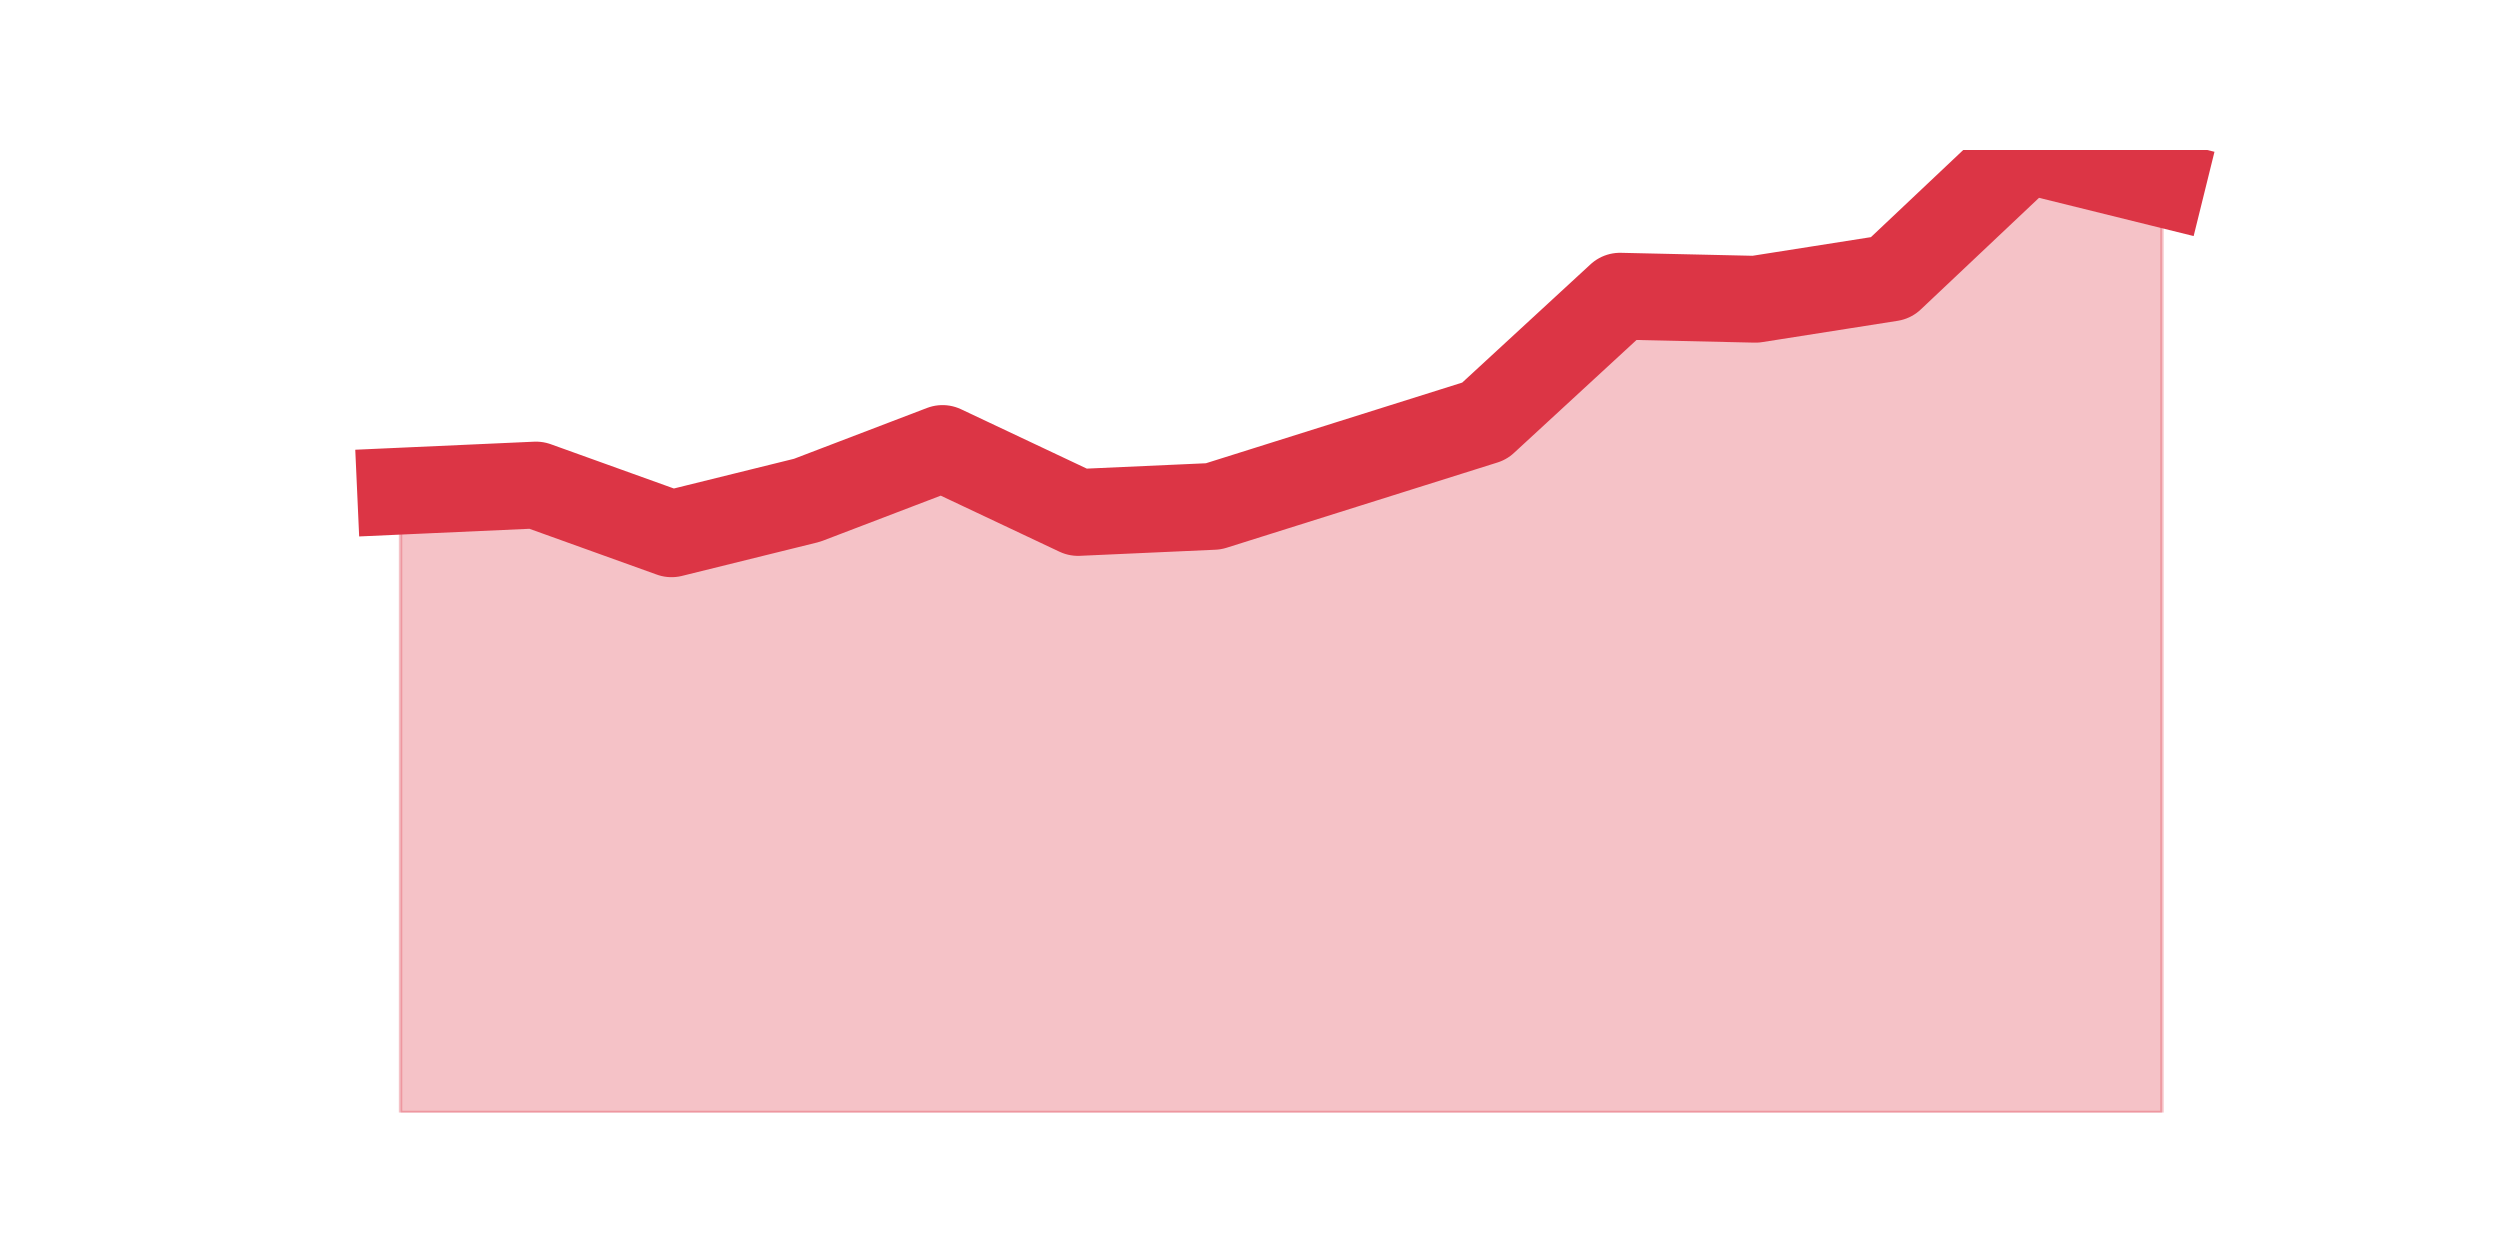 <?xml version="1.0" encoding="utf-8" standalone="no"?>
<!DOCTYPE svg PUBLIC "-//W3C//DTD SVG 1.1//EN"
  "http://www.w3.org/Graphics/SVG/1.1/DTD/svg11.dtd">
<svg height="360pt" version="1.1" viewBox="0 0 720 360" width="720pt" xmlns="http://www.w3.org/2000/svg" xmlns:xlink="http://www.w3.org/1999/xlink">
 <defs>
  <style type="text/css">*{stroke-linecap:butt;stroke-linejoin:round;}</style>
 </defs>
 <g id="figure_1">
  <g id="patch_1">
   <path d="M 0 360 
L 720 360 
L 720 0 
L 0 0 
z
" style="fill:none;"/>
  </g>
  <g id="axes_1">
   <g id="matplotlib.axis_1"/>
   <g id="matplotlib.axis_2"/>
   <g id="PolyCollection_1">
    <defs>
     <path d="M 115.364 -218.552 
L 115.364 -39.6 
L 154.385 -39.6 
L 193.406 -39.6 
L 232.427 -39.6 
L 271.448 -39.6 
L 310.469 -39.6 
L 349.49 -39.6 
L 388.51 -39.6 
L 427.531 -39.6 
L 466.552 -39.6 
L 505.573 -39.6 
L 544.594 -39.6 
L 583.615 -39.6 
L 622.636 -39.6 
L 622.636 -307.151 
L 622.636 -307.151 
L 583.615 -316.8 
L 544.594 -279.957 
L 505.573 -273.816 
L 466.552 -274.694 
L 427.531 -238.728 
L 388.51 -226.447 
L 349.49 -214.166 
L 310.469 -212.411 
L 271.448 -230.833 
L 232.427 -215.92 
L 193.406 -206.271 
L 154.385 -220.306 
L 115.364 -218.552 
z
" id="mb611044026" style="stroke:#dc3545;stroke-opacity:0.3;"/>
    </defs>
    <g clip-path="url(#pc211673e9f)">
     <use style="fill:#dc3545;fill-opacity:0.3;stroke:#dc3545;stroke-opacity:0.3;" x="0" xlink:href="#mb611044026" y="360"/>
    </g>
   </g>
   <g id="line2d_1">
    <path clip-path="url(#pc211673e9f)" d="M 115.364 141.448 
L 154.385 139.694 
L 193.406 153.729 
L 232.427 144.08 
L 271.448 129.167 
L 310.469 147.589 
L 349.49 145.834 
L 388.51 133.553 
L 427.531 121.272 
L 466.552 85.306 
L 505.573 86.184 
L 544.594 80.043 
L 583.615 43.2 
L 622.636 52.849 
" style="fill:none;stroke:#dc3545;stroke-linecap:square;stroke-width:25;"/>
   </g>
  </g>
 </g>
 <defs>
  <clipPath id="pc211673e9f">
   <rect height="277.2" width="558" x="90" y="43.2"/>
  </clipPath>
 </defs>
</svg>
